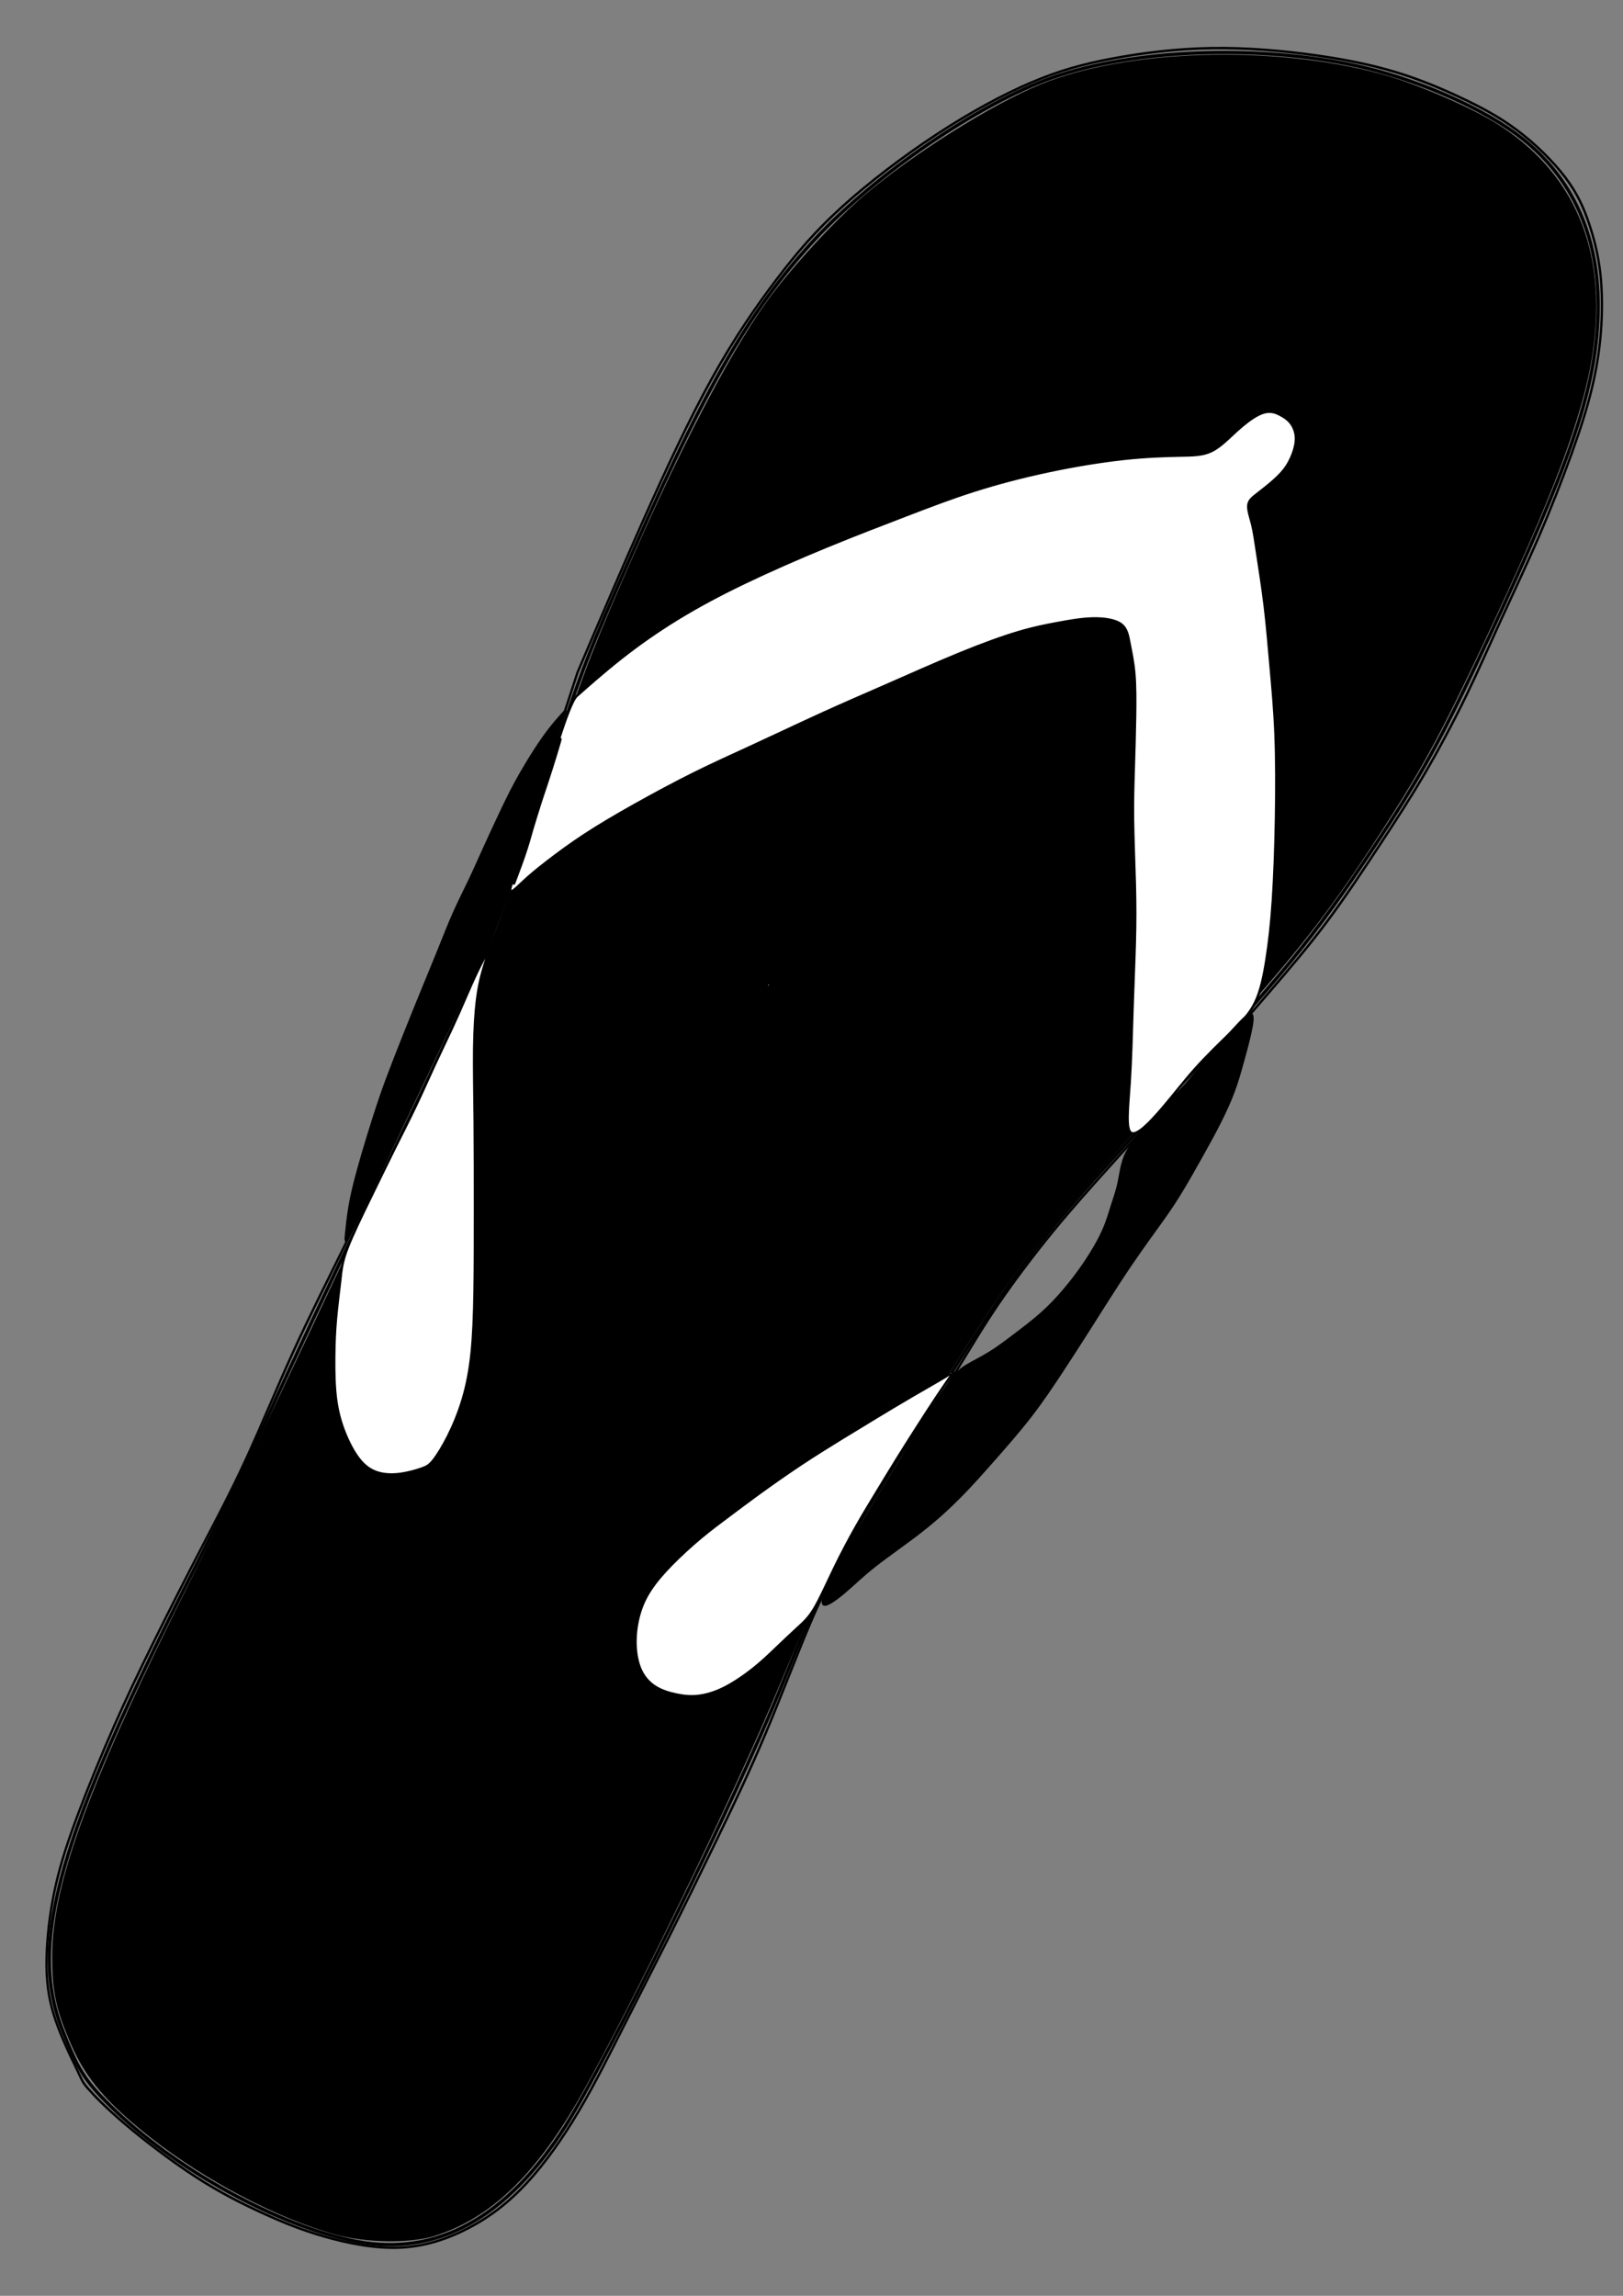 <?xml version="1.0" encoding="UTF-8" standalone="no"?>
<!-- Created with Inkscape (http://www.inkscape.org/) -->

<svg
   width="210mm"
   height="297mm"
   viewBox="0 0 210 297"
   version="1.1"
   id="svg1"
   xml:space="preserve"
   xmlns:inkscape="http://www.inkscape.org/namespaces/inkscape"
   xmlns:sodipodi="http://sodipodi.sourceforge.net/DTD/sodipodi-0.dtd"
   xmlns="http://www.w3.org/2000/svg"
   xmlns:svg="http://www.w3.org/2000/svg"><rect x="0" y="0" width="210" height="297" fill="#808080" stroke="none"/><sodipodi:namedview
     id="namedview1"
     pagecolor="#ffffff"
     bordercolor="#000000"
     borderopacity="0.25"
     inkscape:showpageshadow="2"
     inkscape:pageopacity="0.0"
     inkscape:pagecheckerboard="0"
     inkscape:deskcolor="#d1d1d1"
     inkscape:document-units="mm" /><defs
     id="defs1"><inkscape:path-effect
       effect="bspline"
       id="path-effect101"
       is_visible="true"
       lpeversion="1.3"
       weight="33.333"
       steps="2"
       helper_size="0"
       apply_no_weight="true"
       apply_with_weight="true"
       only_selected="false"
       uniform="false" /><inkscape:path-effect
       effect="bspline"
       id="path-effect100"
       is_visible="true"
       lpeversion="1.3"
       weight="33.333"
       steps="2"
       helper_size="0"
       apply_no_weight="true"
       apply_with_weight="true"
       only_selected="false"
       uniform="false" /><inkscape:path-effect
       effect="bspline"
       id="path-effect99"
       is_visible="true"
       lpeversion="1.3"
       weight="33.333"
       steps="2"
       helper_size="0"
       apply_no_weight="true"
       apply_with_weight="true"
       only_selected="false"
       uniform="false" /><inkscape:path-effect
       effect="bspline"
       id="path-effect98"
       is_visible="true"
       lpeversion="1.3"
       weight="33.333"
       steps="2"
       helper_size="0"
       apply_no_weight="true"
       apply_with_weight="true"
       only_selected="false"
       uniform="false" /><inkscape:path-effect
       effect="bspline"
       id="path-effect97"
       is_visible="true"
       lpeversion="1.3"
       weight="33.333"
       steps="2"
       helper_size="0"
       apply_no_weight="true"
       apply_with_weight="true"
       only_selected="false"
       uniform="false" /><inkscape:path-effect
       effect="bspline"
       id="path-effect96"
       is_visible="true"
       lpeversion="1.3"
       weight="33.333"
       steps="2"
       helper_size="0"
       apply_no_weight="true"
       apply_with_weight="true"
       only_selected="false"
       uniform="false" /><inkscape:path-effect
       effect="bspline"
       id="path-effect4"
       is_visible="true"
       lpeversion="1.3"
       weight="33.333"
       steps="2"
       helper_size="0"
       apply_no_weight="true"
       apply_with_weight="true"
       only_selected="false"
       uniform="false" /><linearGradient
       id="swatch3"
       inkscape:swatch="solid"><stop
         style="stop-color:#000000;stop-opacity:1;"
         offset="0"
         id="stop3" /></linearGradient><inkscape:path-effect
       effect="bspline"
       id="path-effect3"
       is_visible="true"
       lpeversion="1.3"
       weight="33.333"
       steps="2"
       helper_size="0"
       apply_no_weight="true"
       apply_with_weight="true"
       only_selected="false"
       uniform="false" /></defs><g
     inkscape:label="Camada 1"
     inkscape:groupmode="layer"
     id="layer1"
     style="display:inline;mix-blend-mode:normal"><path
       style="fill:none;stroke:#000000;stroke-width:0.265px;stroke-linecap:butt;stroke-linejoin:miter;stroke-opacity:1"
       d="m 80.309,88.63 c 2.532,-5.667 5.065,-11.335 7.657,-16.882 2.593,-5.547 5.245,-10.973 7.838,-15.435 2.593,-4.462 5.125,-7.959 7.476,-10.913 2.351,-2.954 4.522,-5.366 7.597,-8.019 3.075,-2.653 7.054,-5.547 10.913,-7.959 3.859,-2.412 7.597,-4.341 10.853,-5.667 3.256,-1.326 6.029,-2.05 9.406,-2.653 3.376,-0.603 7.356,-1.085 11.456,-1.146 4.1,-0.06 8.32,0.301 11.938,0.784 3.618,0.482 6.632,1.085 9.345,1.869 2.713,0.784 5.125,1.748 7.416,2.773 2.291,1.025 4.462,2.11 6.572,3.618 2.11,1.507 4.16,3.437 5.547,5.185 1.387,1.748 2.11,3.316 2.713,5.004 0.603,1.688 1.085,3.497 1.326,5.547 0.241,2.05 0.241,4.341 0.06,6.512 -0.181,2.171 -0.543,4.22 -1.085,6.331 -0.543,2.11 -1.266,4.281 -2.291,6.994 -1.025,2.713 -2.351,5.969 -3.798,9.164 -1.447,3.196 -3.015,6.331 -4.401,9.225 -1.387,2.894 -2.593,5.547 -4.04,8.381 -1.447,2.834 -3.135,5.848 -4.763,8.501 -1.628,2.653 -3.195,4.944 -5.065,7.657 -1.869,2.713 -4.04,5.848 -6.27,8.682 -2.231,2.834 -4.522,5.366 -6.753,7.838 -2.231,2.472 -4.401,4.884 -6.512,7.054 -2.11,2.171 -4.16,4.1 -6.09,6.029 -1.929,1.929 -3.738,3.859 -5.728,5.969 -1.99,2.11 -4.16,4.401 -6.391,6.994 -2.231,2.593 -4.522,5.487 -6.331,8.019 -1.809,2.532 -3.135,4.703 -5.004,7.597 -1.869,2.894 -4.281,6.512 -6.512,9.948 -2.231,3.437 -4.281,6.692 -5.909,9.406 -1.628,2.713 -2.834,4.884 -4.341,8.26 -1.507,3.376 -3.316,7.959 -5.125,12.058 -1.809,4.1 -3.618,7.717 -5.547,11.516 -1.929,3.798 -3.979,7.778 -5.788,11.214 -1.809,3.437 -3.376,6.331 -5.004,9.406 -1.628,3.075 -3.316,6.331 -5.185,9.345 -1.869,3.015 -3.919,5.788 -6.029,7.959 -2.11,2.171 -4.281,3.738 -6.692,4.944 -2.412,1.206 -5.065,2.05 -7.959,2.171 -2.894,0.121 -6.029,-0.482 -8.682,-1.206 -2.653,-0.724 -4.823,-1.568 -7.175,-2.593 -2.351,-1.025 -4.884,-2.231 -7.717,-3.979 -2.834,-1.748 -5.969,-4.04 -8.2,-5.848 -2.231,-1.809 -3.557,-3.135 -4.22,-3.859 -0.663,-0.724 -0.663,-0.844 -1.326,-2.171 -0.663,-1.326 -1.99,-3.859 -2.713,-6.21 -0.724,-2.351 -0.844,-4.522 -0.724,-6.873 0.121,-2.351 0.482,-4.884 1.085,-7.356 0.603,-2.472 1.447,-4.884 2.593,-7.778 1.146,-2.894 2.593,-6.27 4.04,-9.406 1.447,-3.135 2.894,-6.029 4.582,-9.285 1.688,-3.256 3.618,-6.873 5.426,-10.189 1.809,-3.316 3.497,-6.331 5.245,-9.948 1.748,-3.618 3.557,-7.838 5.426,-11.757 1.869,-3.919 3.798,-7.537 5.788,-11.395 1.99,-3.859 4.04,-7.959 5.788,-11.456 1.748,-3.497 3.195,-6.391 5.065,-10.129 1.869,-3.738 4.16,-8.32 6.15,-13.144 1.99,-4.823 3.678,-9.888 5.306,-14.711 1.628,-4.823 3.195,-9.406 3.979,-11.697 0.784,-2.291 0.784,-2.291 0.784,-2.291"
       id="path3"
       sodipodi:nodetypes="cccccccccccccccccccccccccccccccccccccccccccccccccccccccccccssccsc"
       inkscape:original-d="m 80.309378,88.629719 c 2.532278,-5.667478 5.064505,-11.334844 7.596833,-17.002435 2.652915,-5.426418 5.305725,-10.85262 7.958587,-16.278928 2.532327,-3.497027 5.064552,-6.993911 7.596832,-10.490866 2.17057,-2.411741 4.34105,-4.823386 6.51157,-7.235079 3.97937,-2.894089 7.95859,-5.788062 11.93788,-8.682096 3.7382,-1.929392 7.47625,-3.858707 11.21437,-5.788062 2.77351,-0.723522 5.5469,-1.447016 8.32035,-2.170524 3.97937,-0.482348 7.95858,-0.964677 11.93788,-1.447015 4.22054,0.361761 8.44092,0.723507 12.66139,1.085261 3.01467,0.602936 6.02923,1.205847 9.04384,1.80877 2.41175,0.964697 4.82339,1.929355 7.23508,2.894032 2.17057,1.085283 4.34105,2.170524 6.51157,3.255787 2.04998,1.929391 4.09988,3.858707 6.14982,5.788062 0.72352,1.567632 1.44702,3.135201 2.17053,4.702802 0.48234,1.808805 0.96467,3.617539 1.44701,5.426307 0,2.291154 0,4.582218 0,6.873328 -0.36176,2.049978 -0.72351,4.099877 -1.08526,6.149816 -0.72352,2.170567 -1.44702,4.341048 -2.17052,6.51157 -1.32646,3.255851 -2.65287,6.511573 -3.9793,9.767358 -1.56763,3.135262 -3.1352,6.2704 -4.7028,9.405602 -1.20587,2.652916 -2.41169,5.305725 -3.61754,7.958587 -1.68822,3.014677 -3.37637,6.029234 -5.06455,9.043854 -1.56763,2.29115 -3.1352,4.58221 -4.7028,6.87332 -2.17057,3.13527 -4.34105,6.2704 -6.51158,9.4056 -2.29115,2.53233 -4.58221,5.06456 -6.87332,7.59684 -2.17057,2.41174 -4.34105,4.82338 -6.51157,7.23508 -2.04998,1.92939 -4.09988,3.85871 -6.14982,5.78806 -1.8088,1.92939 -3.61754,3.85871 -5.42631,5.78806 -2.17057,2.29116 -4.34105,4.58222 -6.51157,6.87333 -2.29115,2.89409 -4.58222,5.78806 -6.87332,8.68209 -1.32646,2.17057 -2.65287,4.34105 -3.9793,6.51158 -2.41174,3.61761 -4.82338,7.23507 -7.23508,10.85261 -2.04998,3.25585 -4.09988,6.51158 -6.14981,9.76736 -1.20588,2.17057 -2.4117,4.34105 -3.61754,6.51157 -1.80881,4.58231 -3.61754,9.16444 -5.42631,13.74665 -1.80881,3.61761 -3.617543,7.23508 -5.426313,10.85262 -2.04998,3.97937 -4.099878,7.95859 -6.149817,11.93788 -1.567632,2.89409 -3.135201,5.78807 -4.702802,8.6821 -1.688219,3.25585 -3.37637,6.51157 -5.064555,9.76735 -2.04998,2.77351 -4.099878,5.5469 -6.149818,8.32034 -2.170567,1.56764 -4.341047,3.13521 -6.511571,4.70281 -2.652915,0.84411 -5.305725,1.68818 -7.958587,2.53227 -3.135264,-0.60293 -6.270402,-1.20584 -9.405603,-1.80877 -2.170567,-0.84411 -4.341047,-1.68818 -6.511571,-2.53227 -2.532328,-1.20587 -5.064555,-2.4117 -7.596833,-3.61754 -3.135264,-2.29116 -6.270402,-4.58222 -9.405603,-6.87333 -1.326458,-1.32646 -2.652862,-2.65286 -3.979294,-3.97929 0,-0.12059 0,-0.24117 0,-0.36176 -1.326458,-2.53233 -2.652862,-5.06455 -3.979293,-7.59683 -0.120587,-2.17057 -0.24117,-4.34105 -0.361754,-6.51157 0.361761,-2.53233 0.723508,-5.06456 1.085262,-7.59683 0.844109,-2.41174 1.688185,-4.82339 2.532277,-7.23508 1.447045,-3.37644 2.894032,-6.75274 4.341048,-10.12911 1.447045,-2.89409 2.894032,-5.78807 4.341047,-8.6821 1.929393,-3.61761 3.858709,-7.23508 5.788064,-10.85262 1.688219,-3.01468 3.37637,-6.02923 5.064555,-9.04385 1.808806,-4.22054 3.61754,-8.44092 5.42631,-12.66138 1.929393,-3.61762 3.858709,-7.23508 5.788063,-10.85262 2.04998,-4.09996 4.099878,-8.19976 6.149817,-12.29964 1.447045,-2.89409 2.894032,-5.78806 4.341048,-8.68209 2.291154,-4.58231 4.582217,-9.16444 6.873325,-13.74665 1.688219,-5.06466 3.37637,-10.12911 5.064555,-15.19367 1.567632,-4.582308 3.135201,-9.164434 4.702801,-13.746651 v 0"
       inkscape:path-effect="#path-effect3"
       transform="matrix(1.121,0,0,1.176,-15.298,-17.243)" /><path
       style="display:inline;fill:none;stroke:#000000;stroke-width:0.265px;stroke-linecap:butt;stroke-linejoin:miter;stroke-opacity:1"
       d="M 105.27,138.19 Z"
       id="path4"
       inkscape:original-d="M 105.2704,138.19001 Z"
       inkscape:path-effect="#path-effect4"
       transform="matrix(1.121,0,0,1.176,-15.298,-17.243)" /><path
       style="fill:none;stroke:#000000;stroke-width:0.416;stroke-opacity:1"
       d="m 46.122,289.961 c -10.084,-1.934 -23.581,-9.368 -31.874,-17.557 -3.26,-3.219 -4.2,-4.713 -6.209,-9.874 -4.413,-11.337 -0.436,-25.138 17.251,-59.86 3.162,-6.208 7.539,-15.293 9.726,-20.189 2.187,-4.895 8.075,-17.369 13.086,-27.72 13.798,-28.506 15.858,-33.348 21.135,-49.67 5.42,-16.765 6.191,-18.874 10.692,-29.247 10.877,-25.065 16.803,-35.486 25.552,-44.932 7.715,-8.33 21.369,-17.611 30.712,-20.877 10.529,-3.68 26.471,-4.297 39.328,-1.52 7.157,1.546 15.299,4.983 20.359,8.595 7.7,5.497 11.436,13.954 10.856,24.574 -0.506,9.269 -3.655,18.394 -14.028,40.641 -6.282,13.474 -8.71,17.882 -15.348,27.871 -7.201,10.834 -11.751,16.392 -25.43,31.059 -17.408,18.666 -19.916,21.912 -31.89,41.278 -12.706,20.55 -13.229,21.537 -19.07,35.956 -5.626,13.889 -22.51,48.224 -27.824,56.582 -7.541,11.86 -16.648,16.878 -27.023,14.889 z"
       id="path5" /><path
       style="display:inline;fill:#000000;fill-opacity:1;stroke:#000000;stroke-width:0.416;stroke-opacity:1"
       d="m 43.516,288.89 c -7.437,-2.044 -16.777,-6.935 -23.855,-12.493 -5.572,-4.375 -8.323,-7.568 -10.2,-11.839 -2.016,-4.586 -2.51,-6.876 -2.498,-11.573 0.025,-9.419 4.907,-22.583 18.217,-49.119 7.511,-14.974 37.181,-78.273 39.318,-83.882 1.114,-2.925 3.798,-10.68 5.964,-17.233 4.638,-14.034 5.967,-17.612 10.075,-27.122 7.141,-16.53 13.756,-29.353 18.771,-36.389 3.012,-4.225 8.807,-10.546 12.693,-13.844 6.26,-5.313 16.412,-11.696 22.703,-14.276 11.103,-4.553 30.089,-5.128 43.987,-1.332 4.32,1.18 11.349,4.191 14.783,6.332 10.063,6.275 14.316,16.335 12.417,29.373 -1.176,8.072 -5.078,18.47 -14.144,37.684 -5.607,11.883 -7.896,16.097 -13.174,24.254 -7.809,12.068 -11.622,16.772 -28.463,35.116 -15.809,17.221 -18.64,20.862 -28.5,36.653 -13.085,20.957 -15.029,24.556 -20.996,38.864 -5.81,13.933 -19.054,41.269 -25.618,52.88 -5.795,10.248 -11.664,15.876 -18.913,18.134 -3.034,0.945 -8.754,0.859 -12.566,-0.189 z"
       id="path87" /><ellipse
       id="path88"
       style="fill:#ffffff;fill-opacity:0.99;stroke:#000000;stroke-width:0.304"
       cx="99.433"
       cy="127.431"
       rx="0.054"
       ry="0.057" /></g><g
     inkscape:groupmode="layer"
     id="layer2"
     inkscape:label="correia"
     style="fill:#ffffff;fill-opacity:1"><path
       style="fill:#ffffff;fill-opacity:1;stroke:#000000;stroke-width:0.265px;stroke-linecap:butt;stroke-linejoin:miter;stroke-opacity:1"
       d="m 80.219,91.222 c 0.995,-0.844 2.984,-2.532 5.065,-4.1 2.08,-1.568 4.251,-3.015 6.572,-4.371 2.321,-1.357 4.793,-2.623 7.687,-3.949 2.894,-1.326 6.21,-2.713 9.436,-3.979 3.226,-1.266 6.361,-2.412 9.164,-3.437 2.804,-1.025 5.276,-1.929 7.959,-2.743 2.683,-0.814 5.577,-1.537 8.562,-2.14 2.985,-0.603 6.059,-1.085 8.682,-1.357 2.623,-0.271 4.793,-0.332 6.421,-0.362 1.628,-0.03 2.713,-0.03 3.738,-0.512 1.025,-0.482 1.99,-1.447 2.894,-2.231 0.904,-0.784 1.748,-1.387 2.412,-1.718 0.663,-0.332 1.146,-0.392 1.537,-0.362 0.392,0.03 0.693,0.151 1.055,0.332 0.362,0.181 0.784,0.422 1.115,0.784 0.332,0.362 0.573,0.844 0.663,1.357 0.09,0.512 0.03,1.055 -0.151,1.658 -0.181,0.603 -0.482,1.266 -0.874,1.839 -0.392,0.573 -0.874,1.055 -1.477,1.568 -0.603,0.512 -1.326,1.055 -1.899,1.477 -0.573,0.422 -0.995,0.724 -1.055,1.266 -0.06,0.543 0.241,1.326 0.452,2.14 0.211,0.814 0.332,1.658 0.573,3.165 0.241,1.507 0.603,3.678 0.874,5.818 0.271,2.14 0.452,4.251 0.663,6.512 0.211,2.261 0.452,4.673 0.573,7.506 0.121,2.834 0.121,6.089 0.06,9.315 -0.06,3.226 -0.181,6.421 -0.362,9.014 -0.181,2.593 -0.422,4.582 -0.724,6.421 -0.301,1.839 -0.663,3.527 -1.326,4.823 -0.663,1.296 -1.628,2.201 -2.864,3.346 -1.236,1.146 -2.743,2.532 -4.07,3.949 -1.326,1.417 -2.472,2.864 -3.829,4.371 -1.357,1.507 -2.924,3.075 -3.557,2.653 -0.633,-0.422 -0.332,-2.834 -0.151,-5.456 0.181,-2.623 0.241,-5.456 0.332,-8.139 0.09,-2.683 0.211,-5.215 0.271,-7.416 0.06,-2.201 0.06,-4.07 0,-6.331 -0.06,-2.261 -0.181,-4.914 -0.211,-7.084 -0.03,-2.171 0.03,-3.859 0.09,-5.698 0.06,-1.839 0.121,-3.829 0.151,-5.637 0.03,-1.809 0.03,-3.437 -0.09,-4.763 -0.121,-1.326 -0.362,-2.351 -0.543,-3.256 -0.181,-0.904 -0.301,-1.688 -0.995,-2.171 -0.693,-0.482 -1.959,-0.663 -3.286,-0.633 -1.326,0.03 -2.713,0.271 -4.07,0.512 -1.357,0.241 -2.683,0.482 -4.492,0.995 -1.809,0.512 -4.1,1.296 -6.873,2.382 -2.773,1.085 -6.029,2.472 -8.622,3.557 -2.593,1.085 -4.522,1.869 -7.024,2.954 -2.502,1.085 -5.577,2.472 -8.109,3.587 -2.532,1.115 -4.522,1.959 -6.753,3.015 -2.231,1.055 -4.703,2.321 -6.903,3.497 -2.201,1.176 -4.13,2.261 -5.818,3.316 -1.688,1.055 -3.135,2.08 -4.281,2.924 -1.146,0.844 -1.99,1.507 -2.804,2.231 -0.814,0.724 -1.598,1.507 -1.447,0.723 0.151,-0.784 1.236,-3.135 2.11,-5.456 0.874,-2.321 1.537,-4.612 1.869,-5.758 0.332,-1.146 2.683,-9.104 3.678,-9.948 z"
       id="path95"
       inkscape:path-effect="#path-effect96"
       inkscape:original-d="m 79.224115,92.066381 c 1.989647,-1.688185 3.979294,-3.376369 5.968942,-5.064556 2.170567,-1.447043 4.341048,-2.894031 6.51157,-4.341048 2.472034,-1.266163 4.94397,-2.532276 7.415956,-3.798416 3.316147,-1.38675 6.632157,-2.773447 9.948237,-4.160168 3.13526,-1.14558 6.2704,-2.291109 9.4056,-3.436665 2.47203,-0.904402 4.94397,-1.808769 7.41596,-2.713154 2.89409,-0.723522 5.78806,-1.447015 8.68209,-2.170523 3.07497,-0.482348 6.14982,-0.964677 9.22473,-1.447015 2.17057,-0.06029 4.34105,-0.120585 6.51157,-0.180877 1.08528,0 2.17052,0 3.25579,0 0.96469,-0.964697 1.92935,-1.929355 2.89403,-2.894032 0.84411,-0.602935 1.68818,-1.205847 2.53227,-1.80877 0.48235,-0.06029 0.96468,-0.120584 1.44702,-0.180877 0.30147,0.120587 0.60293,0.241169 0.90439,0.361754 0.42205,0.241174 0.84409,0.482339 1.26613,0.723508 0.24118,0.482348 0.48234,0.964677 0.72351,1.447016 -0.0603,0.542642 -0.12058,1.085262 -0.18087,1.627893 -0.30147,0.663229 -0.60293,1.326431 -0.90439,1.989646 -0.48235,0.482349 -0.96468,0.964677 -1.44702,1.447016 -0.72352,0.542642 -1.44701,1.085262 -2.17052,1.627893 -0.42205,0.301468 -0.84409,0.602923 -1.26614,0.904385 0.30147,0.783816 0.60293,1.567601 0.90439,2.351401 0.12058,0.844109 0.24117,1.688185 0.36175,2.532277 0.36176,2.170567 0.72351,4.341048 1.08526,6.511572 0.18088,2.110273 0.36176,4.220463 0.54263,6.330694 0.24118,2.411741 0.48234,4.823386 0.72351,7.235079 0,3.255851 0,6.511576 0,9.767356 -0.12059,3.19556 -0.24117,6.39099 -0.36175,9.58648 -0.24118,1.98969 -0.48234,3.97929 -0.72351,5.96894 -0.36176,1.68822 -0.72351,3.37637 -1.08526,5.06456 -0.9647,0.9044 -1.92936,1.80877 -2.89403,2.71315 -1.50734,1.38675 -3.01462,2.77345 -4.52193,4.16017 -1.14558,1.44705 -2.29111,2.89403 -3.43666,4.34105 -1.56763,1.56763 -3.1352,3.1352 -4.7028,4.7028 0.30147,-2.41174 0.60292,-4.82339 0.90438,-7.23508 0.0603,-2.83379 0.12059,-5.66748 0.18088,-8.50122 0.12059,-2.53232 0.24117,-5.06455 0.36175,-7.59683 0,-1.8691 0,-3.73812 0,-5.60719 -0.12058,-2.65291 -0.24117,-5.30572 -0.36175,-7.95858 0.0603,-1.68822 0.12058,-3.37637 0.18088,-5.064558 0.0603,-1.989687 0.12058,-3.979294 0.18087,-5.968941 0,-1.627925 0,-3.255785 0,-4.883678 -0.24117,-1.02499 -0.48234,-2.049939 -0.7235,-3.074909 -0.12059,-0.783816 -0.24117,-1.5676 -0.36176,-2.3514 -1.26616,-0.180881 -2.53228,-0.361754 -3.79841,-0.542631 -1.38676,0.241174 -2.77345,0.482338 -4.16018,0.723508 -1.32645,0.241174 -2.65286,0.482338 -3.97929,0.723507 -2.29115,0.783816 -4.58222,1.567601 -6.87332,2.351401 -3.25585,1.386751 -6.51158,2.773447 -9.76736,4.160171 -1.92939,0.783816 -3.85871,1.5676 -5.78806,2.3514 -3.07497,1.386752 -6.14982,2.773447 -9.22473,4.160171 -1.989687,0.844109 -3.979294,1.688185 -5.968941,2.532278 -2.472035,1.266161 -4.94397,2.532281 -7.415956,3.798421 -1.929393,1.08528 -3.858709,2.17052 -5.788063,3.25578 -1.447045,1.02499 -2.894032,2.04994 -4.341048,3.07491 -0.844109,0.66323 -1.688185,1.32643 -2.532277,1.98965 -0.783816,0.78381 -1.567601,1.5676 -2.351401,2.3514 1.085283,-2.35145 2.170524,-4.7028 3.255785,-7.05421 0.663229,-2.29115 1.326431,-4.58221 1.989647,-6.87332 z"
       transform="matrix(1.121,0,0,1.176,-15.298,-17.243)" /><path
       style="fill:#ffffff;fill-opacity:1;stroke:#000000;stroke-width:0.265px;stroke-linecap:butt;stroke-linejoin:miter;stroke-opacity:1"
       d="m 78.018,96.829 c 0.784,-2.231 0,0.301 -0.693,2.382 -0.693,2.08 -1.296,3.708 -1.748,5.095 -0.452,1.387 -0.754,2.532 -1.146,3.708 -0.392,1.176 -0.874,2.382 -1.206,3.226 -0.332,0.844 -0.512,1.326 0.573,-1.929 1.085,-3.256 3.437,-10.25 4.22,-12.48 z"
       id="path96"
       inkscape:path-effect="#path-effect97"
       inkscape:original-d="m 79.585869,92.066381 c -0.783799,2.532277 -1.5676,5.064557 -2.351399,7.596833 -0.602936,1.627926 -1.205847,3.255786 -1.808771,4.883676 -0.301467,1.14558 -0.602922,2.29111 -0.904383,3.43667 -0.482349,1.20587 -0.964679,2.41169 -1.447017,3.61754 -0.18088,0.48234 -0.361754,0.96467 -0.542631,1.44701 2.351447,-6.99405 4.702802,-13.987818 7.054201,-20.981729 z"
       transform="matrix(1.121,0,0,1.176,-15.298,-17.243)" /><path
       style="fill:#ffffff;fill-opacity:1;stroke:#000000;stroke-width:0.265px;stroke-linecap:butt;stroke-linejoin:miter;stroke-opacity:1"
       d="m 122.785,166.105 c -0.724,0.422 -2.291,1.266 -3.783,2.095 -1.492,0.829 -2.909,1.643 -4.19,2.382 -1.281,0.739 -2.427,1.402 -3.844,2.231 -1.417,0.829 -3.105,1.824 -4.823,2.909 -1.718,1.085 -3.467,2.261 -4.884,3.241 -1.417,0.98 -2.502,1.764 -3.557,2.517 -1.055,0.754 -2.08,1.477 -3.195,2.366 -1.115,0.889 -2.321,1.944 -3.316,2.909 -0.995,0.965 -1.779,1.839 -2.382,2.698 -0.603,0.859 -1.025,1.703 -1.326,2.668 -0.301,0.965 -0.482,2.05 -0.482,3.135 2e-6,1.085 0.181,2.171 0.573,3.03 0.392,0.859 0.995,1.492 1.718,1.929 0.724,0.437 1.568,0.678 2.382,0.844 0.814,0.166 1.598,0.256 2.502,0.166 0.904,-0.09 1.929,-0.362 3.06,-0.904 1.13,-0.543 2.366,-1.357 3.376,-2.125 1.01,-0.769 1.794,-1.492 2.638,-2.261 0.844,-0.769 1.748,-1.583 2.472,-2.216 0.724,-0.633 1.266,-1.085 1.929,-2.155 0.663,-1.07 1.447,-2.758 2.276,-4.386 0.829,-1.628 1.703,-3.195 2.517,-4.567 0.814,-1.372 1.568,-2.547 2.336,-3.753 0.769,-1.206 1.553,-2.442 2.336,-3.648 0.784,-1.206 1.568,-2.382 2.336,-3.527 0.769,-1.146 1.522,-2.261 2.216,-3.256 0.693,-0.995 1.326,-1.869 1.959,-2.743 0,0 0,0 0,0 0,0 0,0 0,0 -0.121,0 -0.241,0 -0.241,0 0,0 0.121,0 -0.603,0.422 z"
       id="path97"
       inkscape:path-effect="#path-effect98"
       inkscape:original-d="m 123.62941,165.68331 c -1.5676,0.84409 -3.1352,1.68819 -4.7028,2.53228 -1.4169,0.81396 -2.83374,1.62789 -4.25061,2.44184 -1.14557,0.66323 -2.29111,1.32643 -3.43666,1.98965 -1.68822,0.99484 -3.37637,1.98964 -5.06456,2.98446 -1.74851,1.17573 -3.49695,2.35141 -5.24543,3.52711 -1.08528,0.78381 -2.170521,1.5676 -3.255781,2.3514 -1.024991,0.72352 -2.049941,1.44701 -3.074911,2.17052 -1.20587,1.05514 -2.411693,2.11023 -3.617539,3.16535 -0.783815,0.87425 -1.567601,1.74847 -2.3514,2.62271 -0.422055,0.84411 -0.844092,1.68819 -1.26614,2.53228 -0.180879,1.08528 -0.361754,2.17053 -0.542631,3.25579 0.180882,1.08528 0.361754,2.17052 0.542631,3.25578 0.602935,0.63308 1.205847,1.26614 1.808771,1.89921 0.844109,0.24117 1.688185,0.48234 2.532277,0.72351 0.783815,0.0904 1.567601,0.18088 2.3514,0.27131 1.02499,-0.27132 2.049941,-0.54263 3.074911,-0.81394 1.236016,-0.81397 2.471983,-1.6279 3.707972,-2.44184 0.78382,-0.72352 1.5676,-1.44702 2.35141,-2.17053 0.9044,-0.81396 1.80876,-1.62789 2.71315,-2.44183 0.54264,-0.45221 1.08526,-0.90439 1.62789,-1.35658 0.78382,-1.68822 1.5676,-3.37637 2.3514,-5.06456 0.87426,-1.56763 1.74848,-3.1352 2.62272,-4.7028 0.75367,-1.17572 1.50731,-2.3514 2.26096,-3.5271 0.78382,-1.23602 1.5676,-2.47198 2.3514,-3.70798 0.78382,-1.17572 1.5676,-2.3514 2.3514,-3.5271 0.75367,-1.11543 1.50731,-2.23082 2.26096,-3.34622 0.63309,-0.87426 1.26614,-1.74848 1.89921,-2.62272 0,0 0,0 0,0 0,0 0,0 0,0 0,0 -0.24116,0 -0.36175,0 0.12059,0 0.24117,0 0.36175,0 z"
       transform="matrix(1.121,0,0,1.176,-15.298,-17.243)" /><path
       style="fill:#ffffff;fill-opacity:1;stroke:#000000;stroke-width:0.265px;stroke-linecap:butt;stroke-linejoin:miter;stroke-opacity:1"
       d="m 70.271,118.746 c -0.332,0.935 -0.663,1.869 -0.935,2.804 -0.271,0.935 -0.482,1.869 -0.648,3.18 -0.166,1.311 -0.286,3 -0.317,5.261 -0.03,2.261 0.03,5.095 0.06,8.139 0.03,3.045 0.03,6.301 0.03,9.496 0,3.196 0,6.331 -0.045,9.029 -0.045,2.698 -0.136,4.959 -0.347,6.888 -0.211,1.929 -0.543,3.527 -1.01,5.019 -0.467,1.492 -1.07,2.879 -1.688,4.055 -0.618,1.176 -1.251,2.14 -1.718,2.698 -0.467,0.558 -0.769,0.708 -1.357,0.904 -0.588,0.196 -1.462,0.437 -2.321,0.558 -0.859,0.121 -1.703,0.121 -2.472,-0.06 -0.769,-0.181 -1.462,-0.543 -2.11,-1.221 -0.648,-0.678 -1.251,-1.673 -1.764,-2.804 -0.512,-1.13 -0.935,-2.397 -1.161,-3.904 -0.226,-1.507 -0.256,-3.256 -0.241,-4.808 0.015,-1.553 0.075,-2.909 0.211,-4.341 0.136,-1.432 0.347,-2.939 0.482,-4.1 0.136,-1.161 0.196,-1.975 0.799,-3.497 0.603,-1.522 1.748,-3.753 2.758,-5.728 1.01,-1.975 1.884,-3.693 2.728,-5.306 0.844,-1.613 1.658,-3.12 2.427,-4.658 0.769,-1.537 1.492,-3.105 2.201,-4.567 0.708,-1.462 1.402,-2.819 1.99,-4.025 0.588,-1.206 1.07,-2.261 1.537,-3.286 0.467,-1.025 0.919,-2.02 1.402,-2.969 0.482,-0.95 0.995,-1.854 1.507,-2.758 0,0 0,0 0,0"
       id="path98"
       inkscape:path-effect="#path-effect99"
       inkscape:original-d="m 70.270705,118.74574 c -0.331608,0.93453 -0.663215,1.86906 -0.994823,2.80359 -0.211026,0.93455 -0.422047,1.86906 -0.633068,2.80359 -0.120589,1.68822 -0.24117,3.37637 -0.361754,5.06456 0.06029,2.83379 0.120584,5.66748 0.180877,8.50122 0,3.25584 0,6.51157 0,9.76735 0,3.13526 0,6.2704 0,9.40561 -0.09044,2.261 -0.180877,4.52192 -0.271316,6.78288 -0.331614,1.59778 -0.663215,3.1955 -0.994823,4.79324 -0.602935,1.38675 -1.205847,2.77345 -1.80877,4.16017 -0.633082,0.9647 -1.266139,1.92936 -1.899208,2.89404 -0.301468,0.15073 -0.602923,0.30146 -0.904385,0.45219 -0.874256,0.24117 -1.748478,0.48234 -2.622716,0.72351 -0.84411,0 -1.688185,0 -2.532278,0 -0.693376,-0.36177 -1.386724,-0.72351 -2.080085,-1.08527 -0.602936,-0.99484 -1.205847,-1.98964 -1.80877,-2.98447 -0.422055,-1.26616 -0.844093,-2.53227 -1.266139,-3.79841 -0.03015,-1.74852 -0.06029,-3.49696 -0.09044,-5.24544 0.06029,-1.3566 0.120584,-2.71315 0.180877,-4.06973 0.211027,-1.50734 0.422046,-3.01461 0.633069,-4.52192 0.06029,-0.81396 0.120585,-1.62789 0.180877,-2.44184 1.145577,-2.23086 2.291108,-4.46163 3.436663,-6.69245 0.874256,-1.71836 1.748477,-3.43666 2.622716,-5.15499 0.813962,-1.50734 1.627893,-3.01462 2.441839,-4.52193 0.723522,-1.56763 1.447016,-3.1352 2.170524,-4.7028 0.693375,-1.3566 1.386723,-2.71315 2.080085,-4.06973 0.482348,-1.05514 0.964677,-2.11023 1.447016,-3.16535 0.452201,-0.99484 0.904385,-1.98964 1.356577,-2.98447 0.512495,-0.9044 1.024969,-1.80877 1.537453,-2.71315 0,0 0,0 0,0"
       transform="matrix(1.121,0,0,1.176,-15.298,-17.243)" /><path
       style="fill:#000000;fill-opacity:1;stroke:#000000;stroke-width:0.265px;stroke-linecap:butt;stroke-linejoin:miter;stroke-opacity:1"
       d="m 78.953,92.79 c -0.543,0.573 -1.085,1.146 -1.643,1.809 -0.558,0.663 -1.13,1.417 -1.839,2.457 -0.708,1.04 -1.553,2.366 -2.276,3.633 -0.724,1.266 -1.326,2.472 -1.929,3.693 -0.603,1.221 -1.206,2.457 -1.779,3.663 -0.573,1.206 -1.115,2.382 -1.688,3.527 -0.573,1.146 -1.176,2.261 -1.779,3.557 -0.603,1.296 -1.206,2.773 -1.929,4.477 -0.724,1.703 -1.568,3.633 -2.442,5.683 -0.874,2.05 -1.779,4.22 -2.457,5.878 -0.678,1.658 -1.13,2.804 -1.613,4.145 -0.482,1.342 -0.995,2.879 -1.447,4.281 -0.452,1.402 -0.844,2.668 -1.206,3.934 -0.362,1.266 -0.693,2.532 -0.919,3.768 -0.226,1.236 -0.347,2.442 -0.422,3.165 -0.075,0.724 -0.106,0.965 0.377,0.121 0.482,-0.844 1.477,-2.773 2.472,-4.748 0.995,-1.975 1.99,-3.994 2.849,-5.788 0.859,-1.794 1.583,-3.361 2.397,-5.065 0.814,-1.703 1.718,-3.542 2.532,-5.14 0.814,-1.598 1.537,-2.954 2.155,-4.115 0.618,-1.161 1.13,-2.125 1.703,-3.271 0.573,-1.146 1.206,-2.472 1.809,-3.859 0.603,-1.387 1.176,-2.834 1.779,-4.281 0.603,-1.447 1.236,-2.894 1.764,-4.386 0.528,-1.492 0.95,-3.03 1.477,-4.612 0.528,-1.583 1.161,-3.211 1.628,-4.658 0.467,-1.447 0.769,-2.713 1.146,-3.994 0.377,-1.281 0.829,-2.577 1.281,-3.874"
       id="path99"
       inkscape:path-effect="#path-effect100"
       inkscape:original-d="m 78.952801,92.78989 c -0.542631,0.572777 -1.085263,1.145553 -1.627894,1.718331 -0.572789,0.753668 -1.145553,1.507307 -1.718331,2.260962 -0.844108,1.326457 -1.688185,2.652861 -2.532277,3.979297 -0.602935,1.20587 -1.205847,2.41169 -1.808771,3.61754 -0.602935,1.23601 -1.205847,2.47198 -1.808769,3.70797 -0.542641,1.17573 -1.085262,2.35141 -1.627893,3.52711 -0.602936,1.11543 -1.205847,2.23081 -1.808769,3.34622 -0.602935,1.47719 -1.205846,2.95432 -1.808771,4.43149 -0.844108,1.92939 -1.688184,3.8587 -2.532277,5.78806 -0.904404,2.17056 -1.808771,4.34104 -2.713153,6.51157 -0.452202,1.14558 -0.904386,2.29111 -1.35658,3.43666 -0.512493,1.53749 -1.024969,3.07491 -1.537454,4.61236 -0.391906,1.26617 -0.783799,2.53228 -1.1757,3.79842 -0.331613,1.26616 -0.663215,2.53228 -0.994823,3.79842 -0.120586,1.20587 -0.24117,2.41169 -0.361754,3.61754 -0.03015,0.24117 -0.06029,0.48234 -0.09044,0.72351 0.994841,-1.9294 1.989645,-3.85871 2.984468,-5.78807 0.994845,-2.01983 1.98965,-4.03958 2.984475,-6.05937 0.723522,-1.56764 1.447016,-3.13521 2.170524,-4.70281 0.904402,-1.83895 1.808769,-3.67783 2.713154,-5.51674 0.723523,-1.35661 1.447016,-2.71316 2.170524,-4.06974 0.512495,-0.96469 1.02497,-1.92935 1.537454,-2.89403 0.633082,-1.32646 1.266139,-2.65286 1.899209,-3.97929 0.572788,-1.44705 1.145554,-2.89403 1.718331,-4.34105 0.633082,-1.44704 1.266139,-2.89403 1.899208,-4.34105 0.422055,-1.53748 0.844093,-3.07491 1.266139,-4.61236 0.633082,-1.62792 1.266139,-3.25579 1.899208,-4.88368 0.301468,-1.266162 0.602924,-2.532276 0.904385,-3.798414 0.452202,-1.296312 0.904385,-2.592571 1.356577,-3.888856"
       transform="matrix(1.121,0,0,1.176,-15.298,-17.243)" /><path
       style="fill:#000000;fill-opacity:1;stroke:#000000;stroke-width:0.265px;stroke-linecap:butt;stroke-linejoin:miter;stroke-opacity:1"
       d="m 143.674,141.478 c -0.554,1.045 -0.682,2.238 -0.895,3.219 -0.213,0.981 -0.512,1.748 -0.789,2.579 -0.277,0.831 -0.533,1.727 -1.023,2.771 -0.49,1.045 -1.215,2.238 -2.004,3.368 -0.789,1.13 -1.641,2.196 -2.494,3.155 -0.853,0.959 -1.705,1.812 -2.665,2.622 -0.959,0.81 -2.025,1.577 -3.027,2.302 -1.002,0.725 -1.94,1.407 -2.92,1.982 -0.981,0.576 -2.004,1.045 -2.729,1.471 -0.725,0.426 -1.151,0.81 -2.174,2.196 -1.023,1.386 -2.643,3.773 -3.901,5.798 -1.258,2.025 -2.153,3.688 -3.091,5.201 -0.938,1.513 -1.918,2.878 -2.814,4.178 -0.895,1.3 -1.705,2.537 -2.366,3.666 -0.661,1.13 -1.172,2.153 -1.599,3.134 -0.426,0.981 -0.767,1.918 -0.426,2.046 0.341,0.128 1.364,-0.554 2.366,-1.364 1.002,-0.81 1.982,-1.748 3.517,-2.899 1.535,-1.151 3.624,-2.515 5.393,-3.837 1.769,-1.322 3.219,-2.601 4.498,-3.837 1.279,-1.236 2.387,-2.43 3.73,-3.88 1.343,-1.45 2.92,-3.155 4.306,-4.86 1.386,-1.705 2.579,-3.411 3.666,-4.988 1.087,-1.577 2.068,-3.027 3.134,-4.626 1.066,-1.599 2.217,-3.347 3.219,-4.818 1.002,-1.471 1.855,-2.665 2.622,-3.709 0.767,-1.045 1.45,-1.94 2.174,-2.899 0.725,-0.959 1.492,-1.982 2.366,-3.325 0.874,-1.343 1.855,-3.006 2.665,-4.391 0.81,-1.386 1.45,-2.494 2.046,-3.624 0.597,-1.13 1.151,-2.281 1.577,-3.368 0.426,-1.087 0.725,-2.11 1.023,-3.134 0.298,-1.023 0.597,-2.046 0.853,-3.112 0.256,-1.066 0.469,-2.174 0.128,-2.26 -0.341,-0.085 -1.236,0.853 -2.153,1.812 -0.917,0.959 -1.855,1.94 -2.899,3.112 -1.045,1.172 -2.196,2.537 -3.347,3.816 -1.151,1.279 -2.302,2.473 -3.368,3.517 -1.066,1.045 -2.046,1.94 -2.601,2.984 z"
       id="path100"
       inkscape:path-effect="#path-effect101"
       inkscape:original-d="m 143.24726,141.32877 c -0.1279,1.19372 -0.2558,2.38745 -0.3837,3.58118 -0.29844,0.76741 -0.59687,1.53479 -0.8953,2.30219 -0.2558,0.89531 -0.51159,1.79059 -0.76739,2.68588 -0.72478,1.19375 -1.44953,2.38746 -2.17429,3.58118 -0.85268,1.06585 -1.70533,2.13166 -2.55799,3.19749 -0.85268,0.85268 -1.70532,1.70532 -2.55798,2.55798 -1.06585,0.76742 -2.13166,1.5348 -3.19749,2.30219 -0.93794,0.68215 -1.87585,1.36426 -2.81378,2.04639 -1.02322,0.46898 -2.04639,0.93793 -3.06959,1.4069 -0.42634,0.3837 -0.85266,0.76739 -1.27899,1.15109 -1.62009,2.3875 -3.24012,4.77491 -4.86018,7.16236 -0.89531,1.66273 -1.79059,3.32538 -2.68588,4.98808 -0.98058,1.36428 -1.96113,2.72851 -2.94169,4.09277 -0.81004,1.23639 -1.62005,2.47273 -2.43008,3.70908 -0.51161,1.02322 -1.0232,2.04639 -1.5348,3.06959 -0.34107,0.93795 -0.68213,1.87586 -1.02319,2.81378 1.02322,-0.68214 2.04639,-1.36425 3.06958,-2.04638 0.98059,-0.93795 1.96113,-1.87586 2.94169,-2.81379 2.08906,-1.36429 4.17804,-2.72852 6.26707,-4.09278 1.44955,-1.27902 2.89905,-2.55798 4.34857,-3.83698 1.10849,-1.19375 2.21693,-2.38745 3.32539,-3.58118 1.57745,-1.70536 3.15485,-3.41065 4.73227,-5.11597 1.19375,-1.70536 2.38746,-3.41065 3.58118,-5.11598 0.98059,-1.44955 1.96113,-2.89905 2.94169,-4.34857 1.15111,-1.748 2.30219,-3.49592 3.45328,-5.24388 0.85268,-1.19375 1.70532,-2.38745 2.55799,-3.58118 0.68214,-0.89531 1.36426,-1.79059 2.04639,-2.68588 0.76741,-1.02322 1.53479,-2.0464 2.30218,-3.06959 0.98059,-1.66272 1.96113,-3.32538 2.94169,-4.98807 0.63951,-1.10848 1.27899,-2.21693 1.91849,-3.32539 0.55424,-1.15111 1.10846,-2.30218 1.66269,-3.45328 0.29844,-1.02321 0.59686,-2.04639 0.89529,-3.06958 0.29844,-1.02322 0.59687,-2.04639 0.8953,-3.06959 0.21317,-1.10848 0.42633,-2.21692 0.6395,-3.32538 -0.89532,0.93795 -1.79059,1.87586 -2.68589,2.81379 -0.93794,0.98058 -1.87585,1.96112 -2.81378,2.94168 -1.15112,1.36429 -2.30219,2.72852 -3.45329,4.09278 -1.15111,1.19375 -2.30218,2.38745 -3.45328,3.58118 -0.98058,0.89531 -1.96112,1.79059 -2.94168,2.68589 z"
       transform="matrix(1.121,0,0,1.176,-15.298,-17.243)" /></g></svg>
